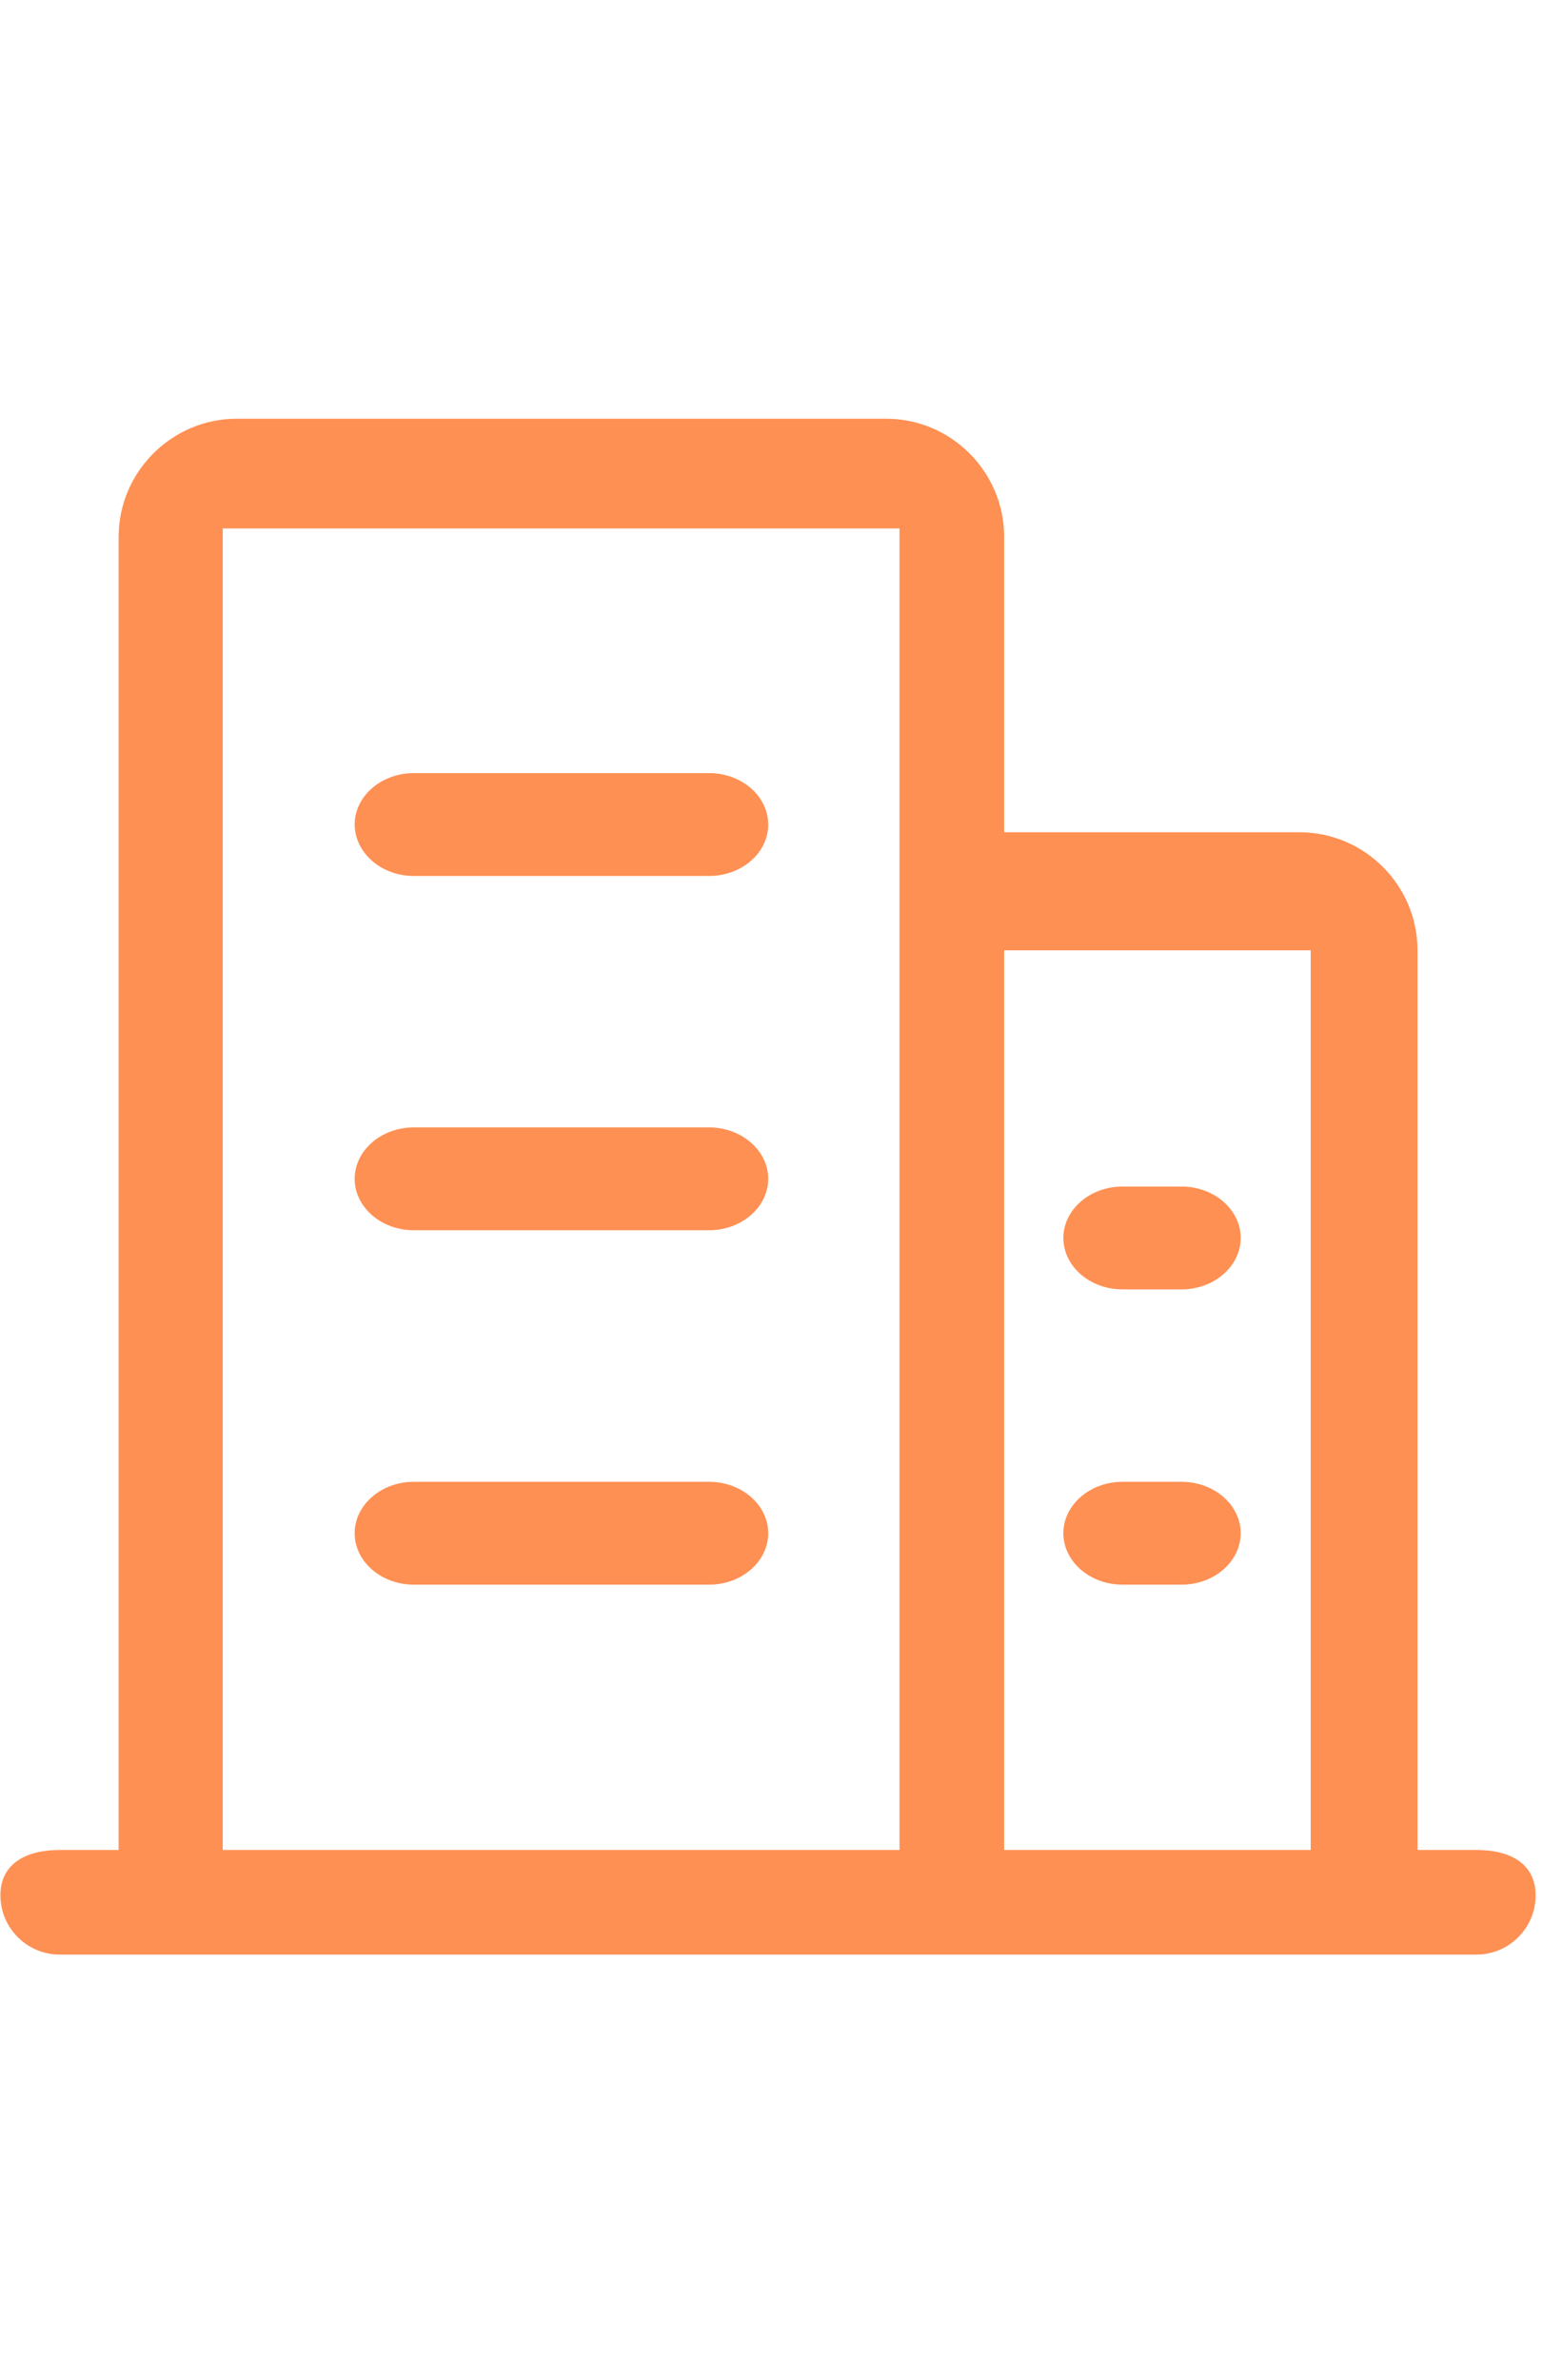 <?xml version="1.0" encoding="UTF-8"?>
<svg width="14px" height="21.6px" viewBox="0 0 15 15" version="1.1" xmlns="http://www.w3.org/2000/svg" xmlns:xlink="http://www.w3.org/1999/xlink">
    <!-- Generator: Sketch 62 (91390) - https://sketch.com -->
    <title>组织</title>
    <desc>Created with Sketch.</desc>
    <g id="页面-1" stroke="none" stroke-width="1" fill="none" fill-rule="evenodd">
        <g id="图标" transform="translate(-81, -397)" fill="#FF9053">
            <g id="组织" transform="translate(81, 397)">
                <g id="形状">
                    <path d="M14.364,13.917 L13.789,13.917 L13.789,5.169 C13.789,4.536 13.272,4.021 12.641,4.021 L9.768,4.021 L9.768,1.148 C9.768,0.516 9.252,0 8.62,0 L2.303,0 C1.672,0 1.154,0.517 1.154,1.148 L1.154,13.917 L0.579,13.917 C0.263,13.917 0.004,14.043 0.004,14.358 C0.004,14.675 0.263,14.934 0.579,14.934 L14.363,14.934 C14.679,14.934 14.938,14.676 14.938,14.359 C14.938,14.043 14.681,13.917 14.364,13.917 Z M8.75,5.169 L8.75,13.917 L2.167,13.917 L2.167,1.067 L8.75,1.067 L8.75,5.169 Z M12.75,13.917 L9.768,13.917 L9.768,5.169 L12.75,5.169 L12.75,13.917 Z" fill-rule="nonzero"></path>
                    <path d="M4.026,4.446 L6.898,4.446 C7.215,4.446 7.473,4.221 7.473,3.946 C7.473,3.671 7.215,3.446 6.898,3.446 L4.025,3.446 C3.708,3.446 3.45,3.671 3.45,3.946 C3.452,4.221 3.708,4.446 4.025,4.446 L4.026,4.446 Z M4.026,11.337 L6.898,11.337 C7.215,11.337 7.473,11.112 7.473,10.837 C7.473,10.562 7.215,10.337 6.898,10.337 L4.025,10.337 C3.708,10.337 3.45,10.562 3.45,10.837 C3.45,11.112 3.708,11.337 4.025,11.337 L4.026,11.337 Z M10.919,8.466 L11.494,8.466 C11.811,8.466 12.069,8.241 12.069,7.966 C12.069,7.691 11.811,7.466 11.494,7.466 L10.919,7.466 C10.602,7.466 10.344,7.691 10.344,7.966 C10.344,8.241 10.602,8.466 10.919,8.466 Z M10.919,11.337 L11.494,11.337 C11.811,11.337 12.069,11.112 12.069,10.837 C12.069,10.562 11.811,10.337 11.494,10.337 L10.919,10.337 C10.602,10.337 10.344,10.562 10.344,10.837 C10.344,11.112 10.602,11.337 10.919,11.337 Z M4.025,7.891 L6.897,7.891 C7.214,7.891 7.473,7.666 7.473,7.391 C7.473,7.116 7.214,6.891 6.897,6.891 L4.025,6.891 C3.708,6.891 3.45,7.116 3.45,7.391 C3.45,7.666 3.708,7.891 4.025,7.891 Z" fill-rule="nonzero"></path>
                </g>
            </g>
        </g>
    </g>
</svg>
